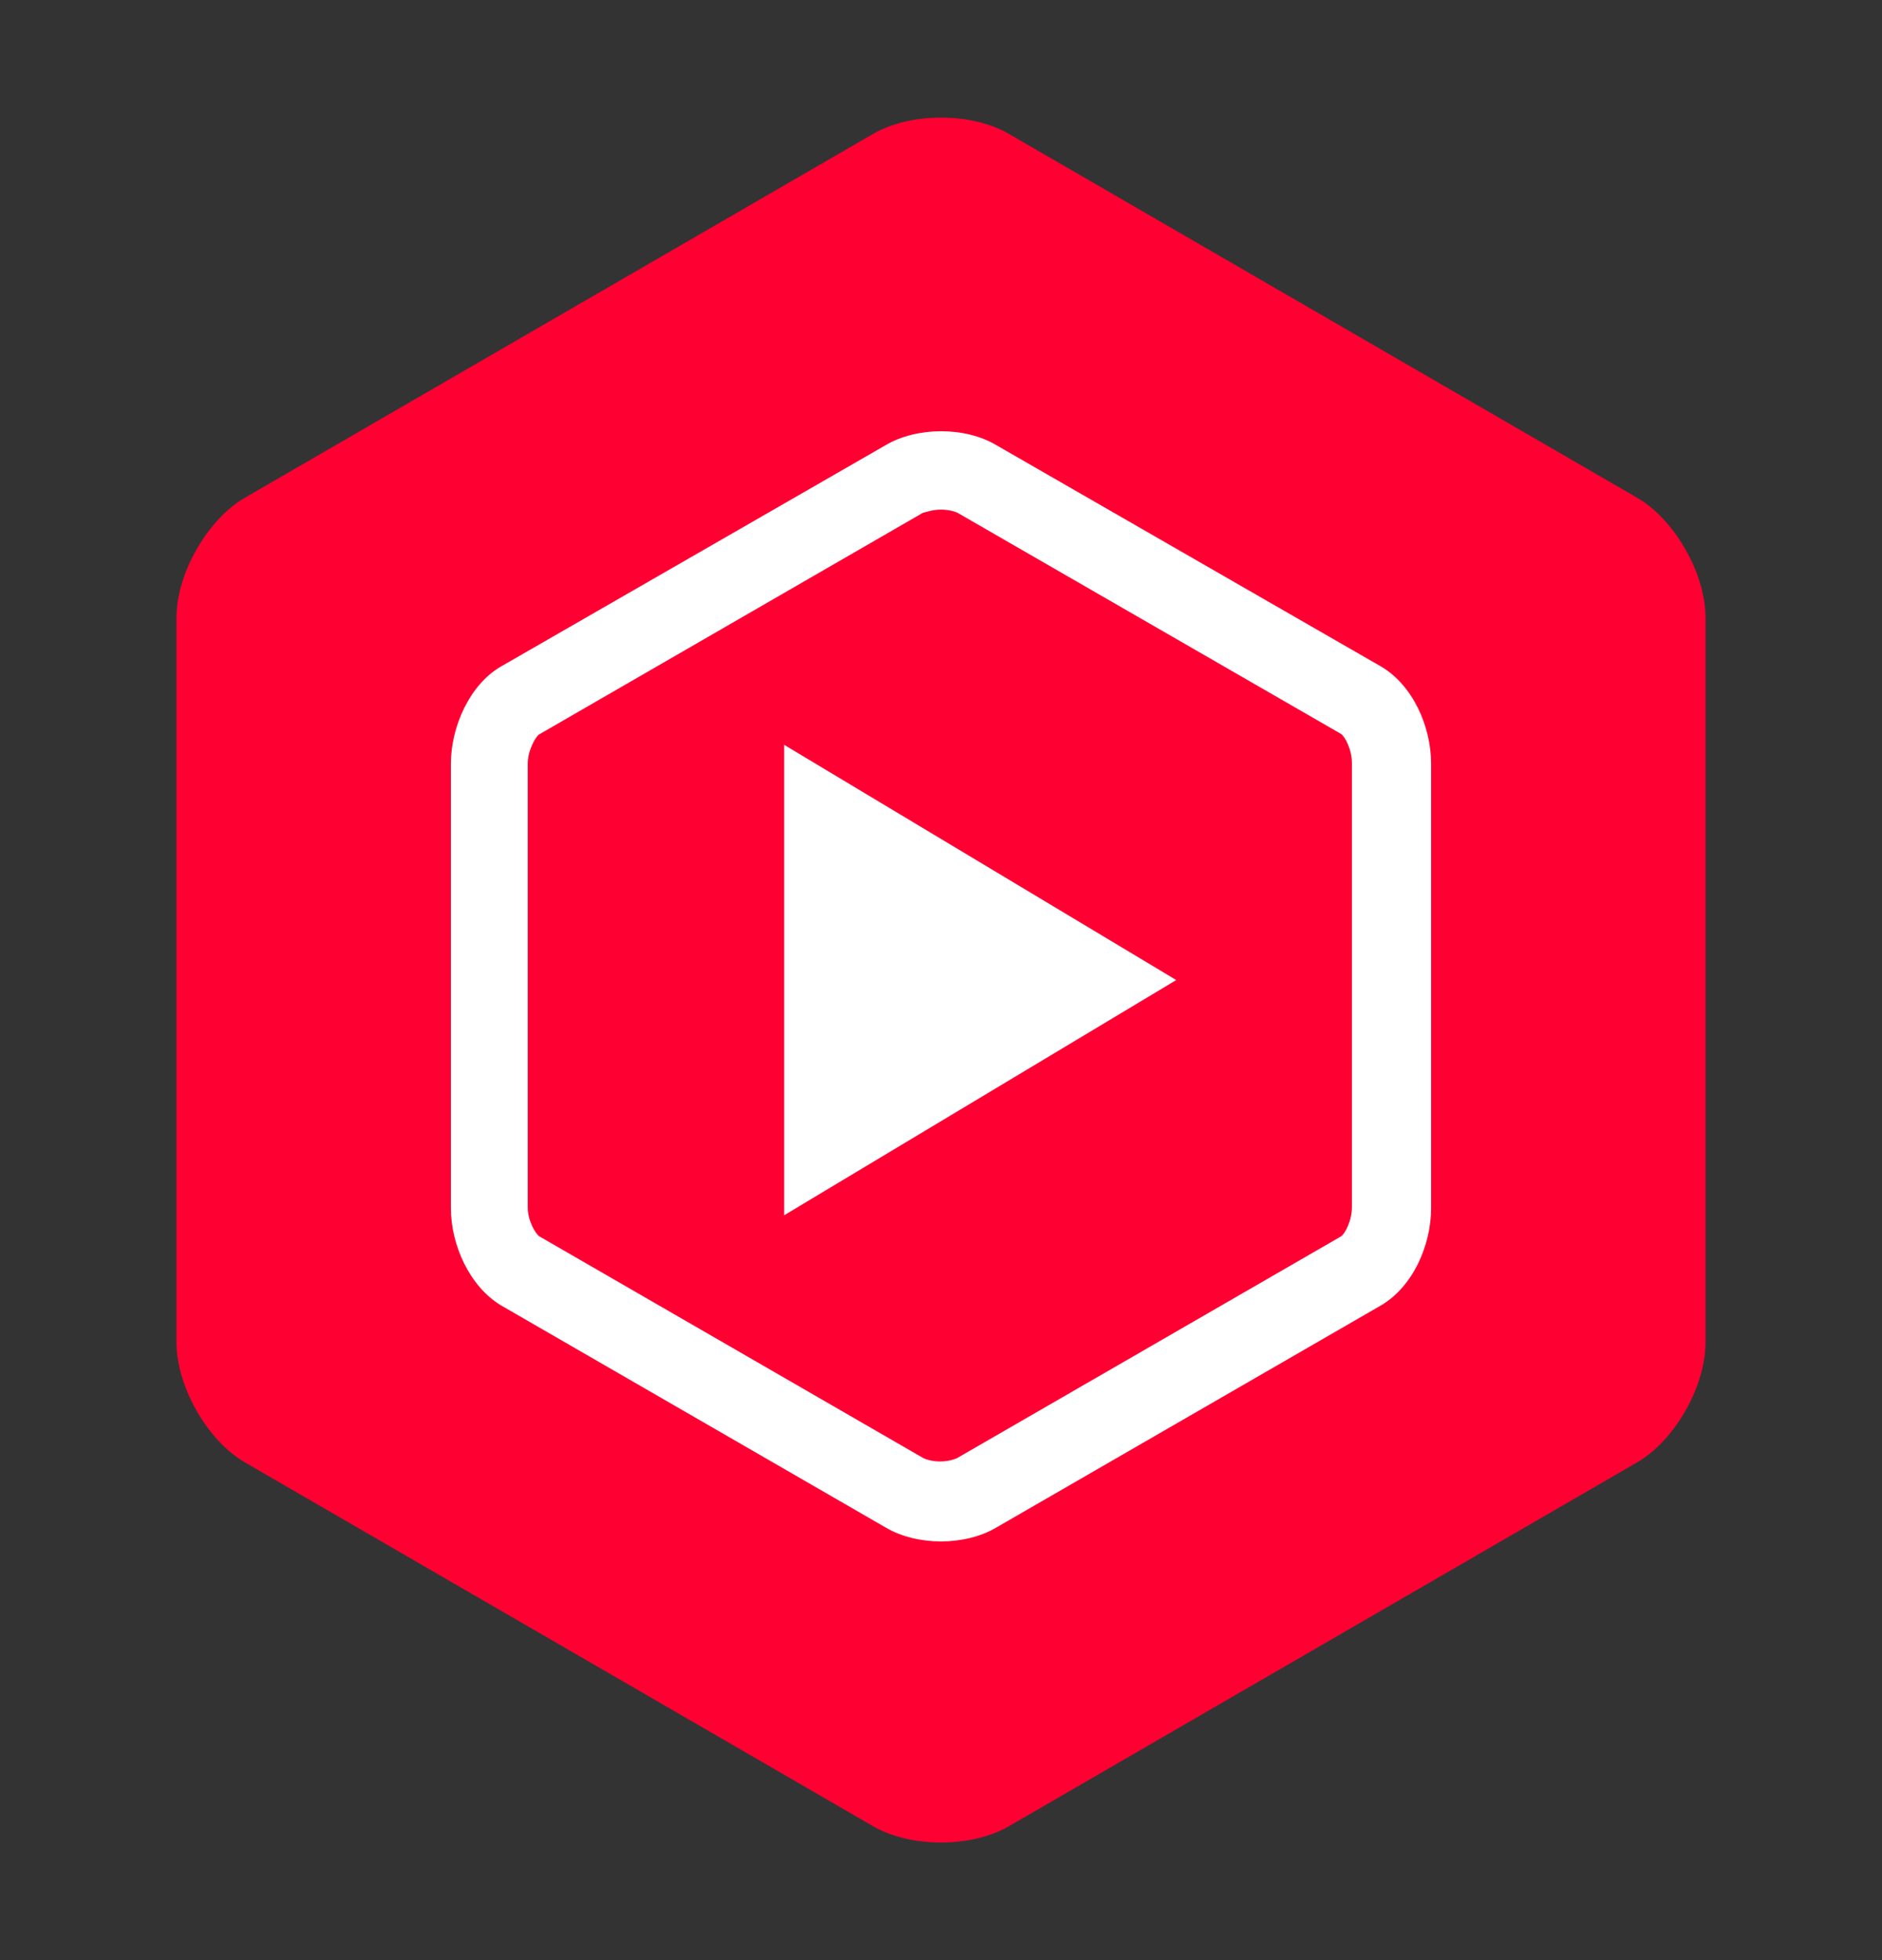 <svg width="24" height="25" viewBox="0 0 24 25" fill="none" xmlns="http://www.w3.org/2000/svg">
<rect x="0" y="0" width="24" height="25" fill="#333333" stroke="none"/>
<path d="M11.13 1.71C11.61 1.43 12.39 1.43 12.87 1.71L20.88 6.35C21.36 6.63 21.75 7.32 21.75 7.88V17.12C21.75 17.68 21.36 18.37 20.88 18.65L12.87 23.29C12.39 23.57 11.61 23.57 11.13 23.29L3.12 18.65C2.64 18.37 2.25 17.68 2.25 17.12V7.88C2.25 7.32 2.64 6.63 3.12 6.35L11.13 1.71Z" fill="#FF0033"/>
<path d="M10 15.5L15 12.5L10 9.5V15.5Z" fill="white"/>
<path d="M12 6.5C12.11 6.5 12.19 6.53 12.21 6.54L17.1 9.36C17.15 9.39 17.24 9.56 17.24 9.73V15.4C17.24 15.57 17.15 15.74 17.1 15.77L12.2 18.6C12.17 18.61 12.1 18.64 11.99 18.64C11.88 18.64 11.8 18.61 11.78 18.6L6.88 15.77C6.83 15.74 6.73 15.57 6.73 15.4V9.74C6.73 9.57 6.83 9.4 6.87 9.37L11.77 6.54C11.82 6.53 11.89 6.5 12 6.5ZM12 5.5C11.75 5.5 11.49 5.56 11.29 5.68L6.39 8.5C5.99 8.73 5.75 9.27 5.75 9.74V15.41C5.75 15.88 5.99 16.41 6.39 16.65L11.29 19.48C11.49 19.6 11.75 19.66 12 19.66C12.25 19.66 12.51 19.6 12.71 19.48L17.61 16.65C18.02 16.41 18.25 15.88 18.25 15.41V9.74C18.25 9.27 18.02 8.74 17.61 8.5L12.71 5.68C12.51 5.56 12.26 5.5 12 5.5Z" fill="white"/>
</svg>
